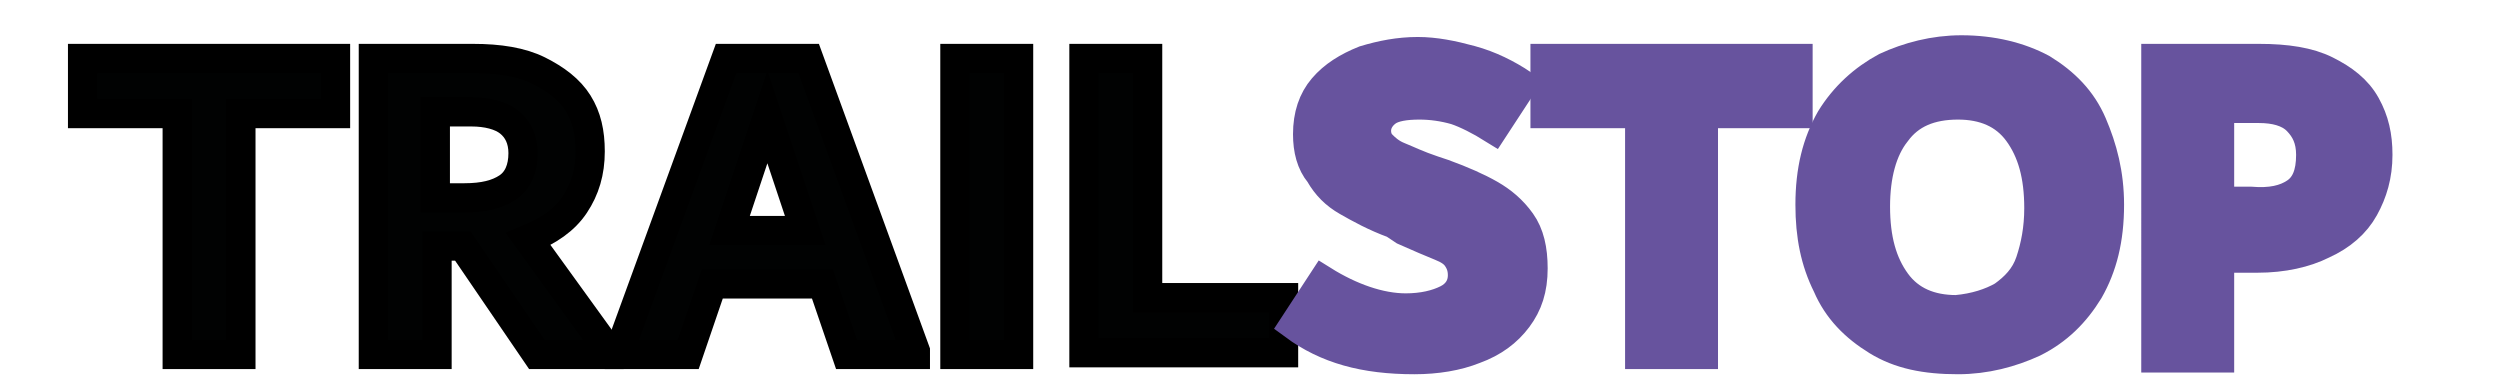 <?xml version="1.0" encoding="utf-8"?>
<!-- Generator: Adobe Illustrator 19.0.0, SVG Export Plug-In . SVG Version: 6.00 Build 0)  -->
<svg version="1.1" id="Lager_2" xmlns="http://www.w3.org/2000/svg" xmlns:xlink="http://www.w3.org/1999/xlink" x="0px" y="0px"
	 viewBox="0 0 145.3 22" style="enable-background:new 0 0 145.3 22;" xml:space="preserve">
<style type="text/css">
	.st0{fill:#010202;stroke:#000000;stroke-width:1.701;stroke-miterlimit:10;}
	.st1{fill:#67539E;stroke:#67539E;stroke-width:1.701;stroke-miterlimit:10;}
</style>
<g id="XMLID_1_">
	<path id="XMLID_29_" class="st0" d="M19.5,3.4v3.2H14v14h-3.7v-14H4.8V3.4H19.5z"/>
	<path id="XMLID_31_" class="st0" d="M35.4,20.4v0.2h-4.2l-4.3-6.3h-1.5v6.3h-3.7V3.4h5.8c1.5,0,2.8,0.2,3.8,0.7
		c1,0.5,1.8,1.1,2.3,1.9c0.5,0.8,0.7,1.7,0.7,2.8c0,1.2-0.3,2.2-0.9,3.1c-0.6,0.9-1.5,1.5-2.7,2L35.4,20.4z M25.4,11.5H27
		c1.1,0,1.9-0.2,2.5-0.6c0.6-0.4,0.9-1.1,0.9-2c0-0.8-0.3-1.4-0.8-1.8c-0.5-0.4-1.3-0.6-2.2-0.6h-2.1V11.5z"/>
	<path id="XMLID_34_" class="st0" d="M47,3.4l6.2,17v0.2h-4l-1.4-4.1h-6.4l-1.4,4.1h-4v-0.2l6.2-17H47z M42.4,13.4h4.4l-2.2-6.6
		L42.4,13.4z"/>
	<path id="XMLID_37_" class="st0" d="M55.5,20.6V3.4h3.7v17.2H55.5z"/>
	<path id="XMLID_39_" class="st0" d="M66.7,17.3h7.9v3.2H63V3.4h3.7V17.3z"/>
	<path id="XMLID_41_" class="st1" d="M75.2,18.9l1.7-2.6c1.6,1,3.3,1.6,4.8,1.6c1,0,1.8-0.2,2.4-0.5c0.6-0.3,0.9-0.8,0.9-1.4
		c0-0.4-0.1-0.7-0.3-1c-0.2-0.3-0.5-0.5-1-0.7s-1.2-0.5-2.1-0.9L81,13c-1.1-0.4-2-0.9-2.7-1.3c-0.7-0.4-1.2-0.9-1.6-1.6
		C76.2,9.5,76,8.7,76,7.8c0-1.1,0.3-2,0.9-2.7c0.6-0.7,1.4-1.2,2.4-1.6c1-0.3,2-0.5,3.1-0.5c1,0,2,0.2,3.1,0.5
		c1.1,0.3,2.1,0.8,3,1.4l-1.7,2.6C86,7,85.2,6.6,84.6,6.4c-0.7-0.2-1.4-0.3-2.1-0.3c-0.8,0-1.5,0.1-1.9,0.4
		c-0.4,0.3-0.6,0.7-0.6,1.1c0,0.3,0.1,0.6,0.3,0.8c0.2,0.2,0.5,0.5,1,0.7c0.5,0.2,1.1,0.5,2,0.8l0.6,0.2c1.1,0.4,2,0.8,2.7,1.2
		s1.3,0.9,1.8,1.6c0.5,0.7,0.7,1.6,0.7,2.7c0,1.2-0.3,2.1-0.9,2.9c-0.6,0.8-1.4,1.4-2.5,1.8c-1,0.4-2.2,0.6-3.5,0.6
		C79.3,20.9,77.1,20.3,75.2,18.9z"/>
	<path id="XMLID_43_" class="st1" d="M104.5,3.4v3.2H99v14h-3.7v-14h-5.5V3.4H104.5z"/>
	<path id="XMLID_45_" class="st1" d="M109.1,19.8c-1.3-0.8-2.3-1.8-2.9-3.2c-0.7-1.4-1-2.9-1-4.7c0-2,0.4-3.6,1.2-5
		c0.8-1.3,1.9-2.3,3.2-3c1.3-0.6,2.8-1,4.4-1c1.8,0,3.4,0.4,4.7,1.1c1.3,0.8,2.3,1.8,2.9,3.2c0.6,1.4,1,2.9,1,4.7c0,2-0.4,3.6-1.2,5
		c-0.8,1.3-1.8,2.3-3.2,3c-1.3,0.6-2.8,1-4.4,1C111.9,20.9,110.4,20.6,109.1,19.8z M116.4,17.2c0.7-0.5,1.3-1.1,1.6-2
		s0.5-1.9,0.5-3.1c0-1.9-0.4-3.3-1.2-4.4c-0.8-1.1-2-1.6-3.5-1.6c-1.6,0-2.8,0.5-3.6,1.6c-0.8,1-1.2,2.5-1.2,4.3
		c0,1.9,0.4,3.3,1.2,4.4c0.8,1.1,2,1.6,3.5,1.6C114.8,17.9,115.7,17.6,116.4,17.2z"/>
	<path id="XMLID_48_" class="st1" d="M135.2,4.1c1,0.5,1.8,1.1,2.3,2s0.7,1.8,0.7,2.9c0,1.2-0.3,2.2-0.8,3.1
		c-0.5,0.9-1.3,1.6-2.4,2.1c-1,0.5-2.3,0.8-3.8,0.8H129v5.8h-3.7V3.4h6C132.9,3.4,134.2,3.6,135.2,4.1z M133.4,11.2
		c0.6-0.4,0.9-1.1,0.9-2.2c0-0.9-0.3-1.5-0.8-2s-1.3-0.7-2.2-0.7H129v5.4h1.8C132,11.8,132.8,11.6,133.4,11.2z"/>
</g>
</svg>
